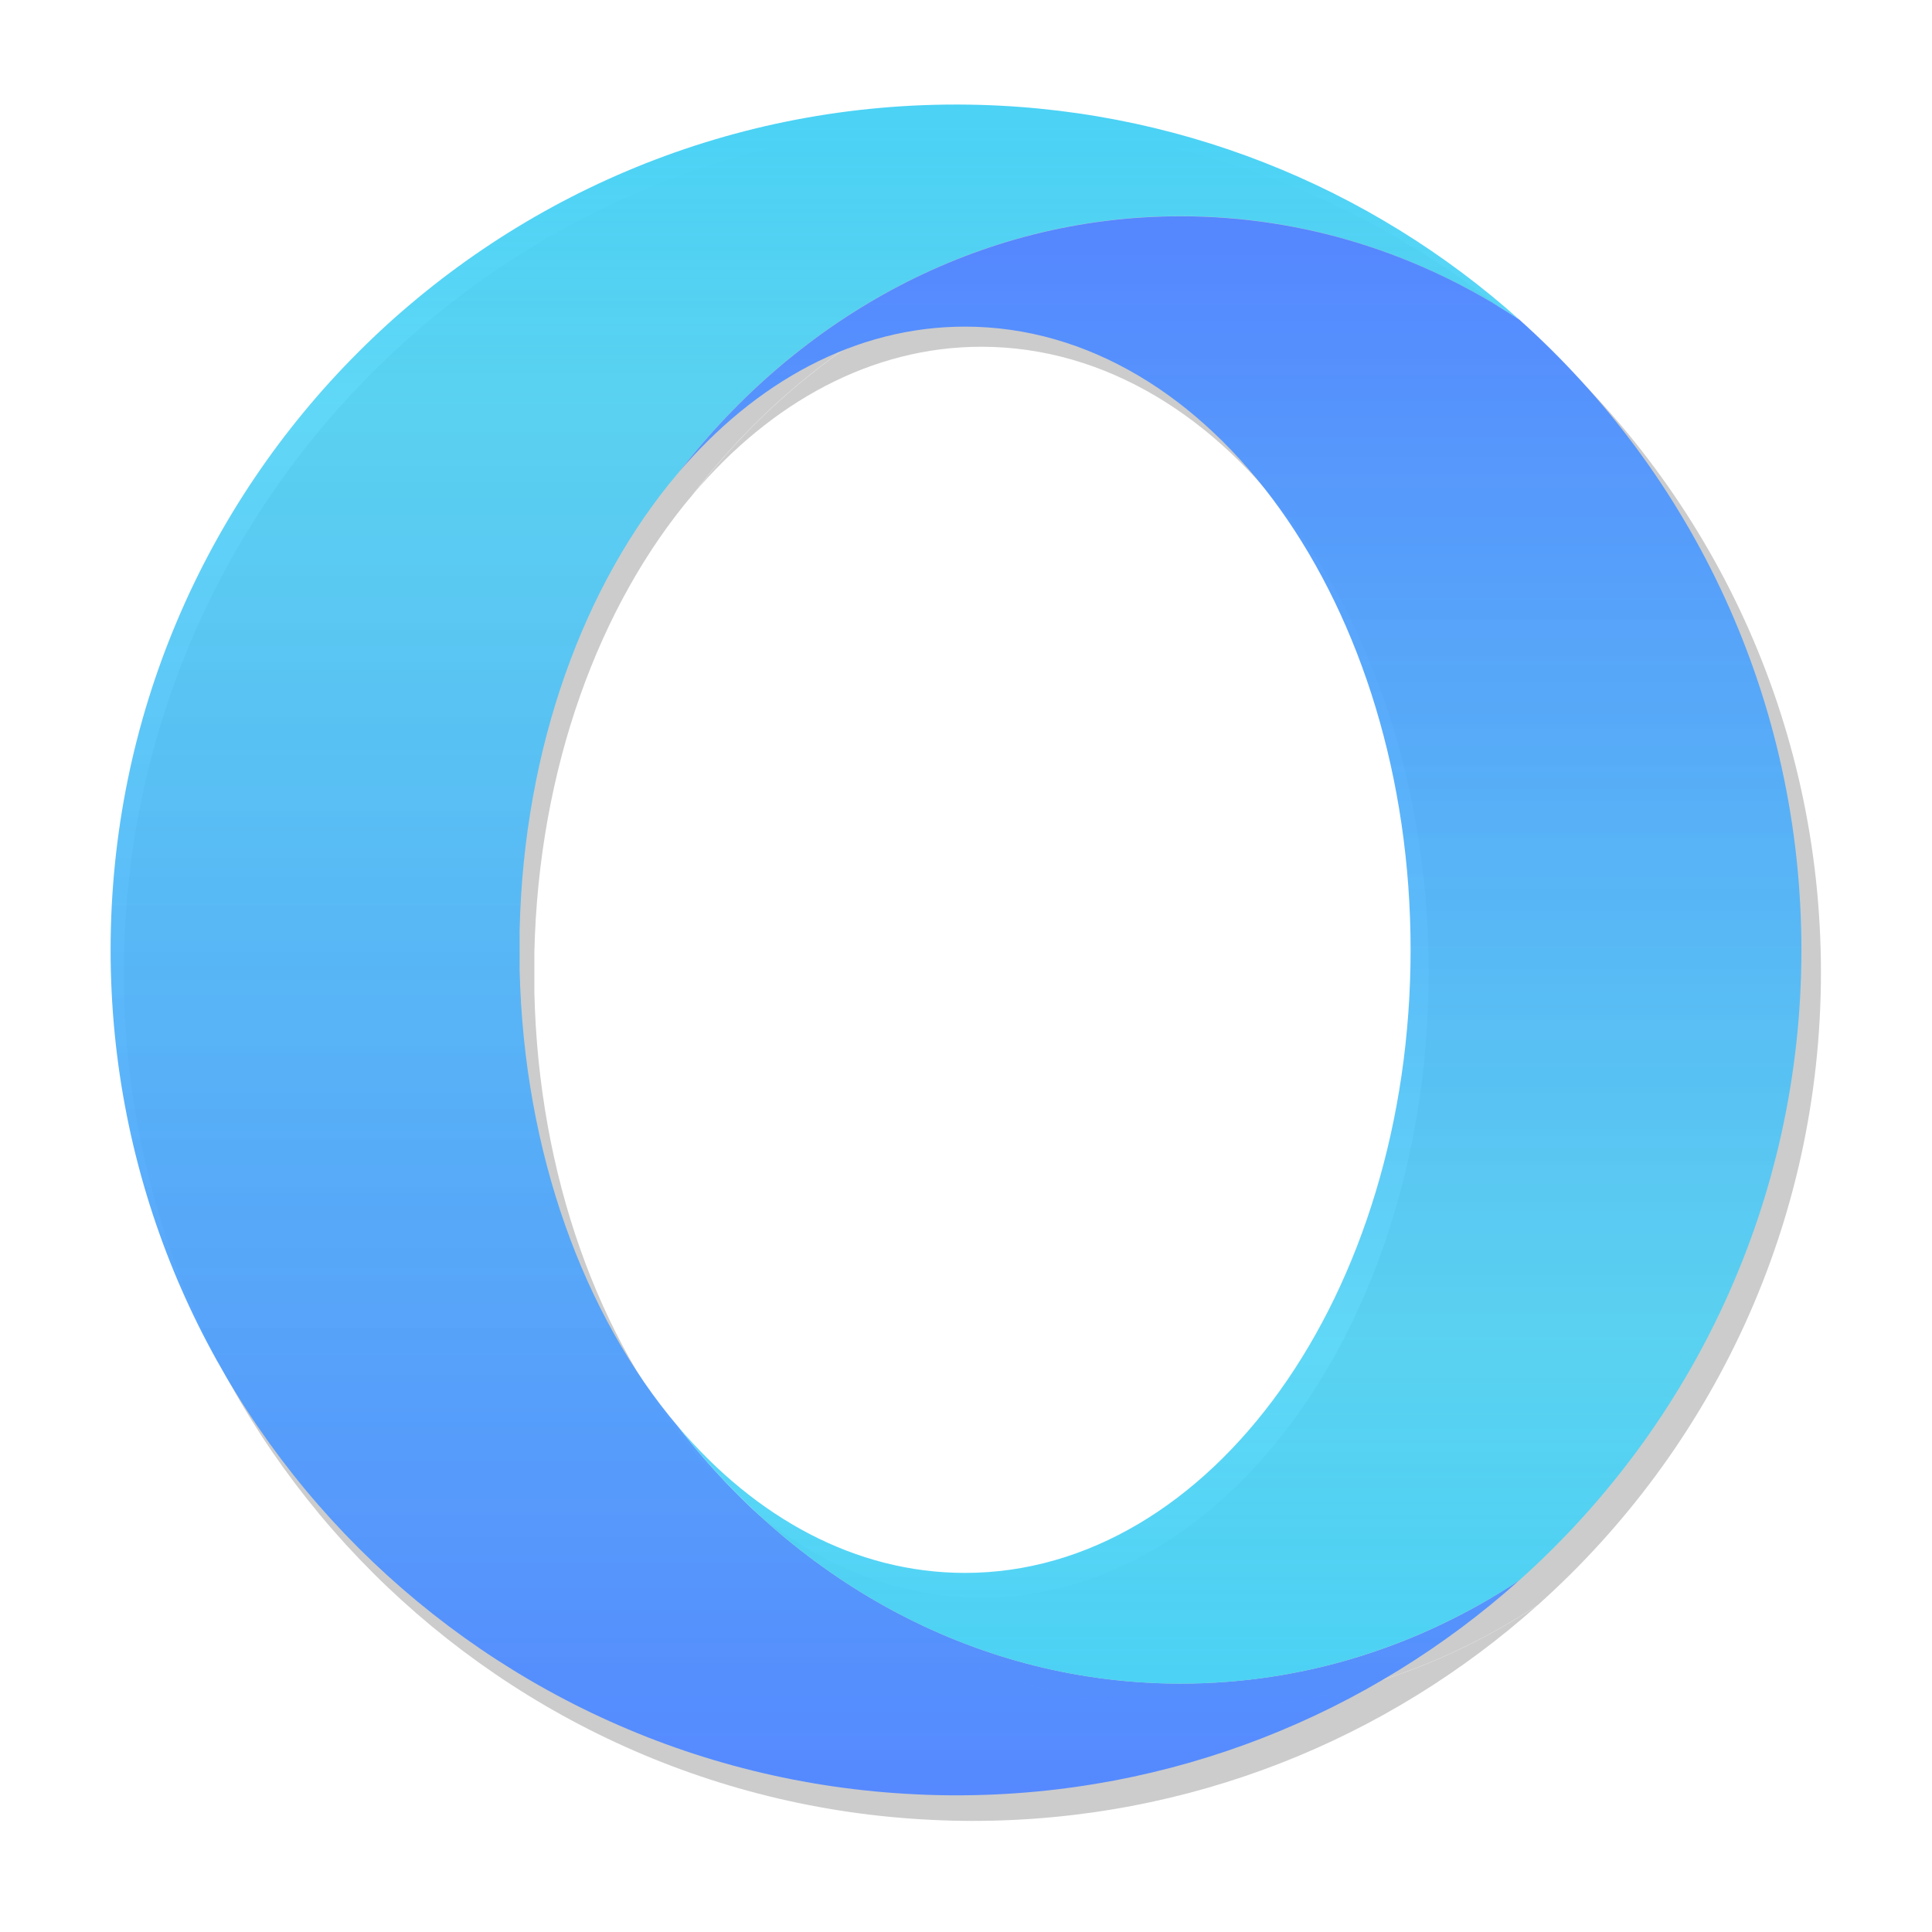 <?xml version="1.0" encoding="UTF-8" standalone="no"?>
<svg
   id="Apps-Opera"
   width="16"
   height="16"
   enable-background="new 0 0 1024 1024"
   image-rendering="optimizeSpeed"
   version="1.1"
   viewBox="0 0 16 16"
   sodipodi:docname="opera-beta.svg"
   inkscape:version="1.3 (0e150ed6c4, 2023-07-21)"
   xmlns:inkscape="http://www.inkscape.org/namespaces/inkscape"
   xmlns:sodipodi="http://sodipodi.sourceforge.net/DTD/sodipodi-0.dtd"
   xmlns="http://www.w3.org/2000/svg"
   xmlns:svg="http://www.w3.org/2000/svg"
   xmlns:rdf="http://www.w3.org/1999/02/22-rdf-syntax-ns#"
   xmlns:cc="http://creativecommons.org/ns#"
   xmlns:dc="http://purl.org/dc/elements/1.1/">
  <sodipodi:namedview
     id="namedview16"
     pagecolor="#ffffff"
     bordercolor="#000000"
     borderopacity="0.25"
     inkscape:showpageshadow="2"
     inkscape:pageopacity="0.0"
     inkscape:pagecheckerboard="0"
     inkscape:deskcolor="#d1d1d1"
     inkscape:zoom="23.96875"
     inkscape:cx="7.5097784"
     inkscape:cy="12.286832"
     inkscape:window-width="1920"
     inkscape:window-height="994"
     inkscape:window-x="0"
     inkscape:window-y="0"
     inkscape:window-maximized="1"
     inkscape:current-layer="Apps-Opera" />
  <defs
     id="defs6">
    <filter
       id="d"
       x="-0.036"
       y="-0.036"
       width="1.072"
       height="1.072"
       color-interpolation-filters="sRGB">
      <feGaussianBlur
         stdDeviation="9"
         id="feGaussianBlur1" />
    </filter>
    <linearGradient
       id="b"
       x1="443.88"
       x2="443.88"
       y1="220.06"
       y2="820.06"
       gradientTransform="matrix(0.064,0,0,0.064,-0.862,-0.427)"
       gradientUnits="userSpaceOnUse">
      <stop
         stop-color="#4bd2f5"
         offset="0"
         id="stop1" />
      <stop
         stop-color="#4bd2f5"
         stop-opacity=".882"
         offset=".167"
         id="stop2" />
      <stop
         stop-color="#5587ff"
         offset="1"
         id="stop3" />
    </linearGradient>
    <linearGradient
       id="a"
       x1="643.88"
       x2="643.88"
       y1="260.06"
       y2="780.06"
       gradientTransform="matrix(0.064,0,0,0.064,-0.862,-0.427)"
       gradientUnits="userSpaceOnUse">
      <stop
         stop-color="#5587ff"
         offset="0"
         id="stop4" />
      <stop
         stop-color="#4bd2f5"
         stop-opacity=".882"
         offset=".745"
         id="stop5" />
      <stop
         stop-color="#4bd2f5"
         offset="1"
         id="stop6" />
    </linearGradient>
  </defs>
  <g
     transform="matrix(0.366,0,0,0.366,-3.876,-3.972)"
     id="g9">
    <g
       transform="matrix(0.064,0,0,0.064,-0.607,0.022)"
       fill="#010101"
       filter="url(#d)"
       opacity="0.2"
       stroke-width="93.632"
       id="g7">
      <path
         d="m 518.75,213.01 c -165.67,0 -300,134.33 -300,300 0,160.9 126.69,292.18 285.73,299.64 4.776,0.239 9.492,0.358 14.269,0.358 76.836,0 146.87,-28.896 199.94,-76.358 -35.164,23.343 -76.299,36.716 -120.24,36.716 -71.463,0 -135.4,-35.463 -178.45,-91.343 -33.194,-39.164 -54.627,-97.015 -56.119,-161.97 v -14.149 c 1.492,-64.955 22.925,-122.87 56.119,-161.97 43.045,-55.881 107.04,-91.343 178.45,-91.343 43.94,0 85.075,13.433 120.24,36.776 -52.776,-47.224 -122.45,-76.06 -198.81,-76.358 h -1.134 z"
         id="path6" />
      <path
         d="m 420,343.94 c 27.522,-32.478 63.104,-52.119 101.91,-52.119 87.343,0 158.15,99.045 158.15,221.13 0,122.15 -70.806,221.13 -158.15,221.13 -38.866,0 -74.388,-19.582 -101.91,-52.06 43.045,55.881 106.99,91.343 178.45,91.343 43.94,0 85.075,-13.433 120.24,-36.716 61.433,-54.925 100.06,-134.75 100.06,-223.64 0,-88.836 -38.627,-168.72 -100.06,-223.64 -35.164,-23.343 -76.299,-36.716 -120.24,-36.716 -71.463,0 -135.4,35.463 -178.45,91.343"
         id="path7" />
    </g>
    <path
       d="m 32.222,13.218 c -10.563,0 -19.129,8.565 -19.129,19.129 0,10.259 8.078,18.63 18.219,19.106 0.305,0.015 0.605,0.023 0.91,0.023 4.899,0 9.365,-1.843 12.749,-4.869 -2.242,1.488 -4.865,2.341 -7.667,2.341 -4.557,0 -8.633,-2.261 -11.378,-5.824 -2.116,-2.497 -3.483,-6.186 -3.578,-10.328 v -0.902 c 0.095,-4.142 1.462,-7.834 3.578,-10.328 2.745,-3.563 6.825,-5.824 11.378,-5.824 2.802,0 5.425,0.857 7.667,2.345 -3.365,-3.011 -7.808,-4.85 -12.677,-4.869 H 32.221 Z"
       fill="url(#b)"
       stroke-width="5.97"
       id="path8"
       style="fill:url(#b)" />
    <path
       d="m 25.926,21.566 c 1.755,-2.071 4.024,-3.323 6.498,-3.323 5.569,0 10.084,6.315 10.084,14.1 0,7.788 -4.515,14.1 -10.084,14.1 -2.478,0 -4.743,-1.249 -6.498,-3.319 2.745,3.563 6.822,5.824 11.378,5.824 2.802,0 5.425,-0.857 7.667,-2.341 3.917,-3.502 6.38,-8.592 6.38,-14.26 0,-5.664 -2.463,-10.758 -6.38,-14.26 -2.242,-1.488 -4.865,-2.341 -7.667,-2.341 -4.557,0 -8.633,2.261 -11.378,5.824"
       fill="url(#a)"
       stroke-width="5.97"
       id="path9"
       style="fill:url(#a)" />
  </g>
  <g
     transform="matrix(3.78,0,0,3.78,2.904,-9.355)"
     fill="#5e4aa6"
     stroke-width="0.265"
     id="g12">
    <circle
       cx="-330.35"
       cy="-328.38"
       r="0"
       id="circle9" />
    <circle
       cx="-312.11"
       cy="-326.25"
       r="0"
       id="circle10" />
    <circle
       cx="-306.02"
       cy="-333.07"
       r="0"
       id="circle11" />
    <circle
       cx="-308.84"
       cy="-326.01"
       r="0"
       id="circle12" />
  </g>
  <g
     transform="matrix(3.78,0,0,3.78,2.904,-9.355)"
     fill="#5e4aa6"
     stroke-width="0.265"
     id="g16">
    <circle
       cx="-330.35"
       cy="-328.38"
       r="0"
       id="circle13" />
    <circle
       cx="-312.11"
       cy="-326.25"
       r="0"
       id="circle14" />
    <circle
       cx="-306.02"
       cy="-333.07"
       r="0"
       id="circle15" />
    <circle
       cx="-308.84"
       cy="-326.01"
       r="0"
       id="circle16" />
  </g>
</svg>
